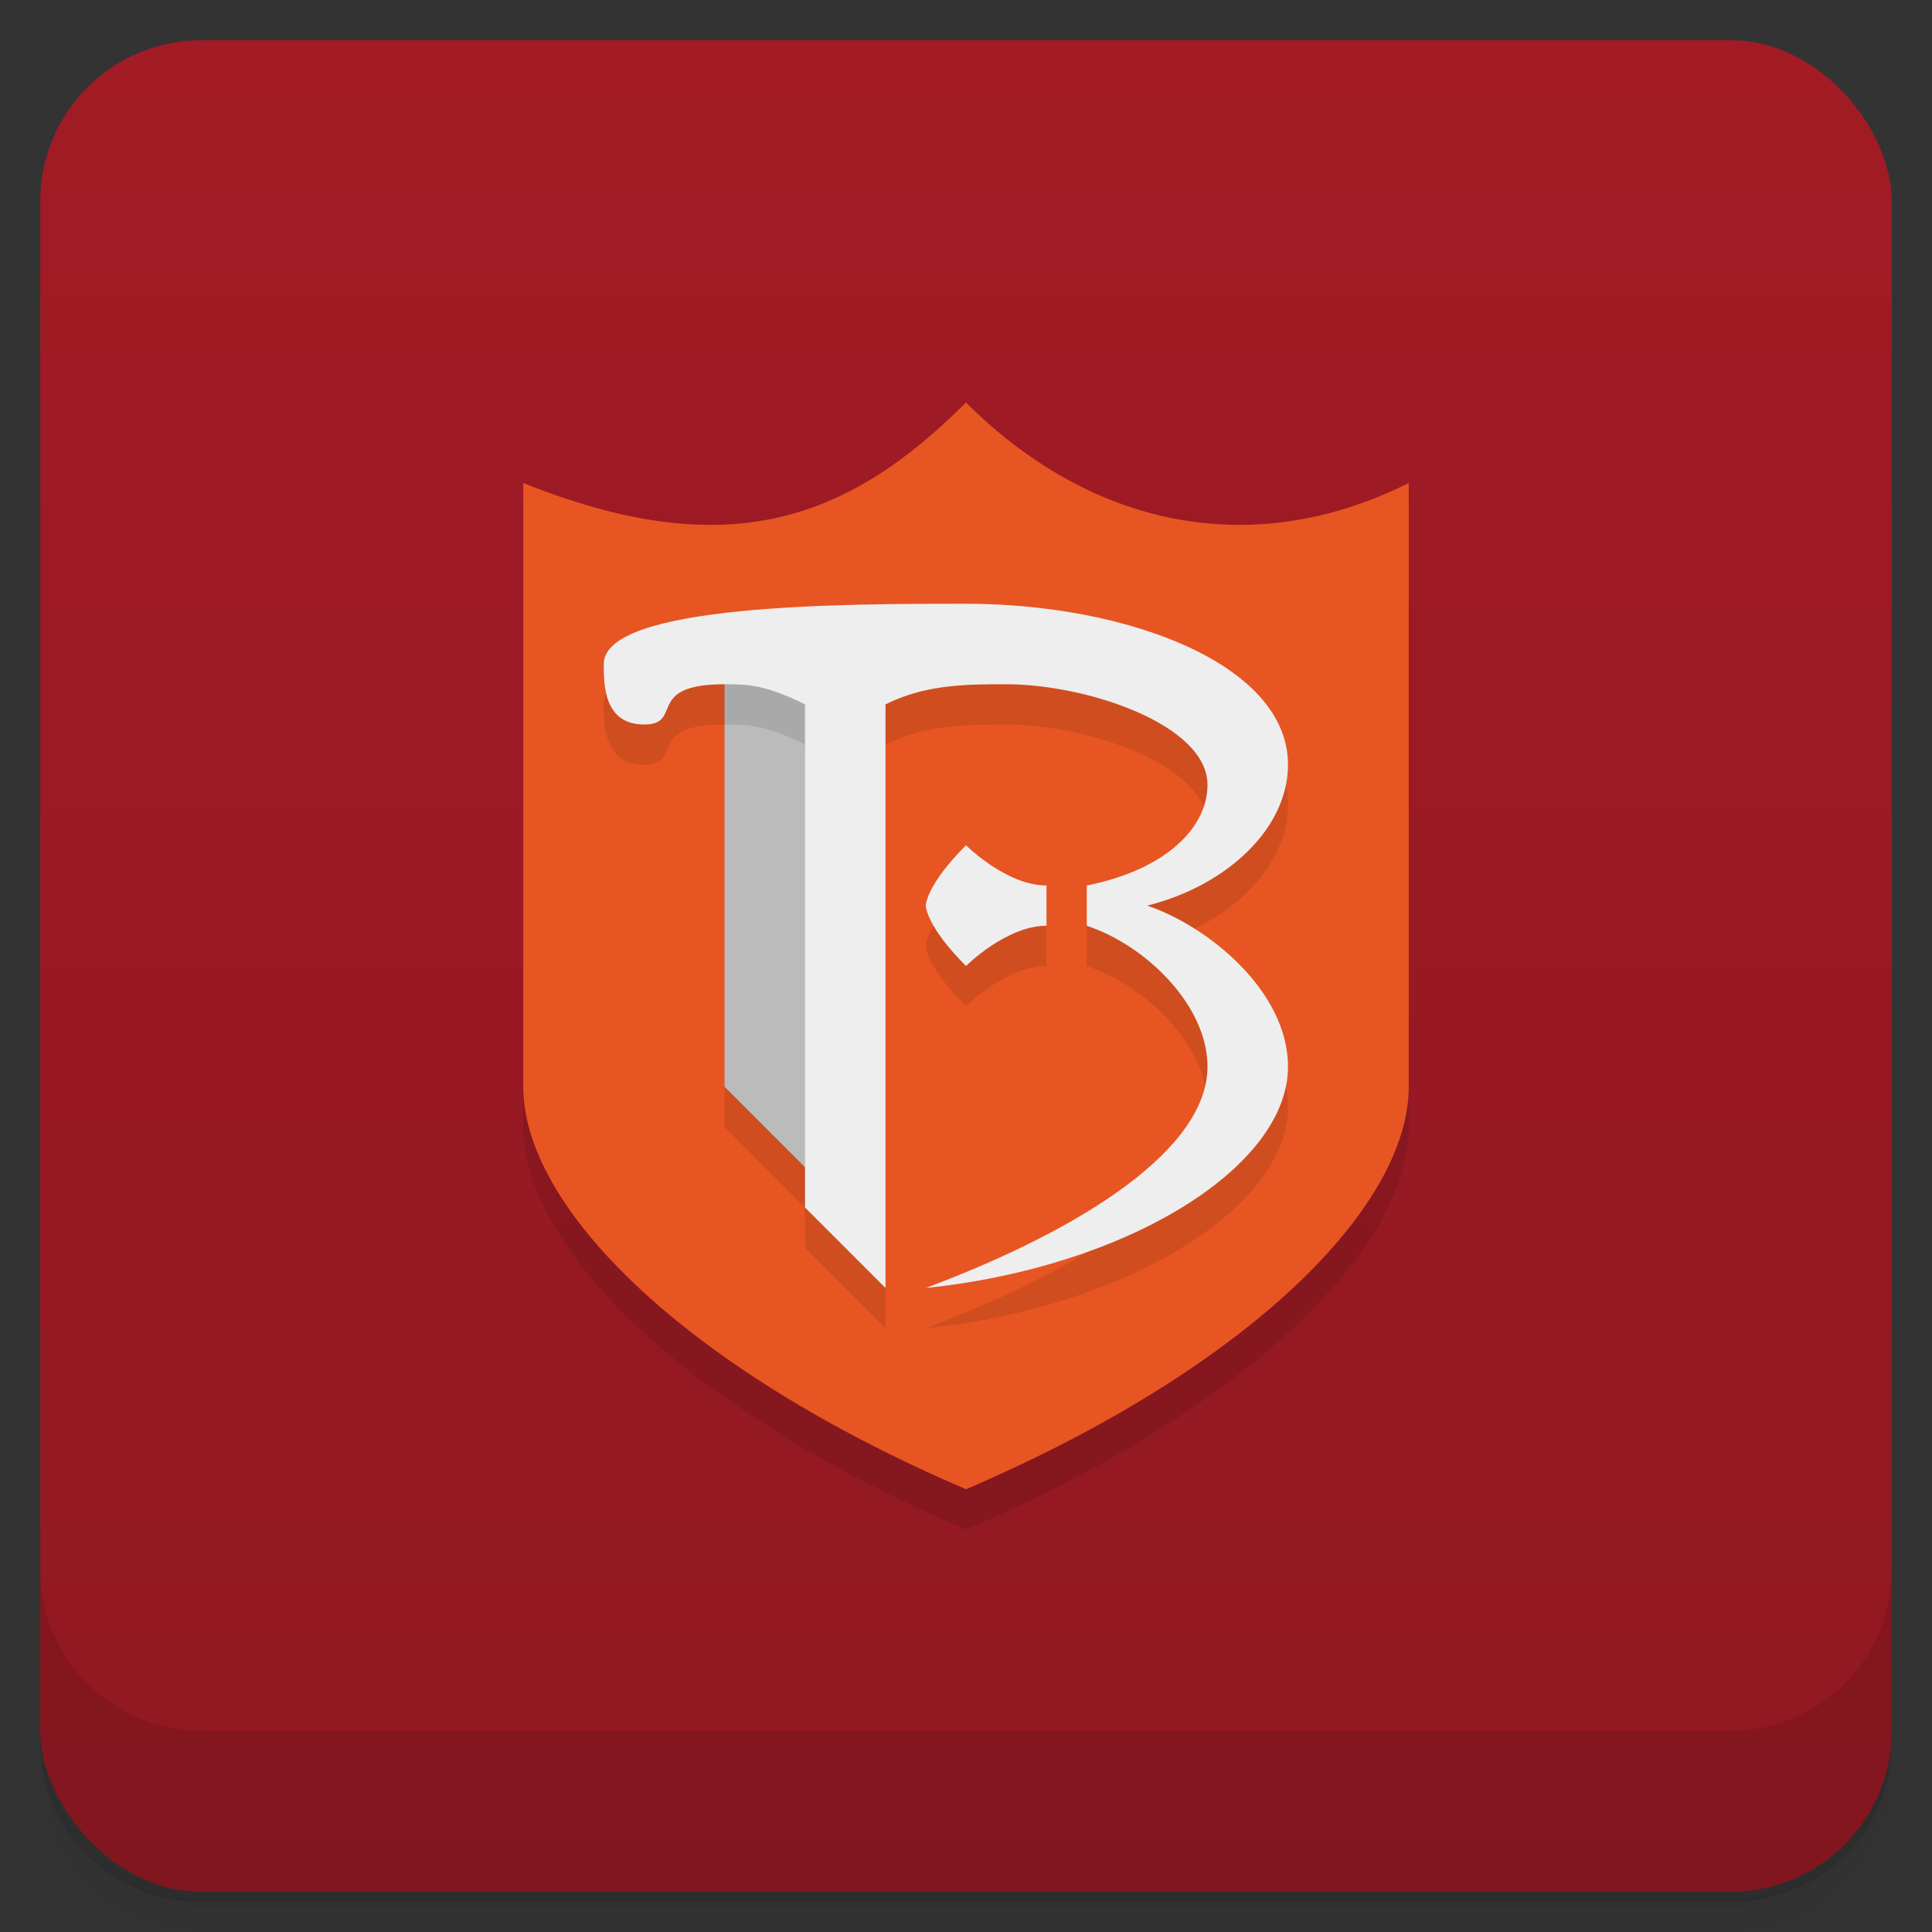 <svg version="1.1" viewBox="0 0 48 48" xmlns="http://www.w3.org/2000/svg">
 <rect x="0" y="0" width="48" height="48" fill="#333333" stroke="none"/>
 <defs>
  <linearGradient id="bg" x2="0" y1="1" y2="47" gradientUnits="userSpaceOnUse">
   <stop style="stop-color:#a21b25" offset="0"/>
   <stop style="stop-color:#901821" offset="1"/>
  </linearGradient>
 </defs>
 <path d="m1 43v0.25c0 2.22 1.78 4 4 4h38c2.22 0 4-1.78 4-4v-0.25c0 2.22-1.78 4-4 4h-38c-2.22 0-4-1.78-4-4zm0 0.5v0.5c0 2.22 1.78 4 4 4h38c2.22 0 4-1.78 4-4v-0.5c0 2.22-1.78 4-4 4h-38c-2.22 0-4-1.78-4-4z" style="opacity:.02"/>
 <path d="m1 43.2v0.25c0 2.22 1.78 4 4 4h38c2.22 0 4-1.78 4-4v-0.25c0 2.22-1.78 4-4 4h-38c-2.22 0-4-1.78-4-4z" style="opacity:.05"/>
 <path d="m1 43v0.25c0 2.22 1.78 4 4 4h38c2.22 0 4-1.78 4-4v-0.25c0 2.22-1.78 4-4 4h-38c-2.22 0-4-1.78-4-4z" style="opacity:.1"/>
 <rect x="1" y="1" width="46" height="46" rx="4" style="fill:url(#bg)"/>
 <path d="m1 39v4c0 2.22 1.78 4 4 4h38c2.22 0 4-1.78 4-4v-4c0 2.22-1.78 4-4 4h-38c-2.22 0-4-1.78-4-4z" style="opacity:.1"/>
 <path d="m13 13c5 2 8 1 11-2 3 3 7 4 11 2v15c0 3-4 7-11 10-7-3-11-7-11-10z" opacity=".1"/>
 <path d="m13 12c5 2 8 1 11-2 3 3 7 4 11 2v15c0 3-4 7-11 10-7-3-11-7-11-10z" fill="#e03a00" style="fill:#e75522"/>
 <path d="m18 17v11l3 3v-14z" opacity=".1"/>
 <path d="m18 16v11l3 3v-14z" fill="#bbb"/>
 <path d="m24 16c-3 0-9 0-9 1.5 0 0.5 0 1.5 1 1.5s0-1 2-1c0.533 0 1 0 2 0.5v12.5l2 2v-14.5c1-0.5 2.02-0.5 3-0.5 2 0 5 1 5 2.5 0 1.04-1 2.1-3 2.5v1c1.5 0.5 3 2 3 3.5 0 2.01-3 4-7 5.5 5-0.517 9-3 9-5.5 0-1.88-2-3.5-3.5-4 2-0.5 3.5-1.93 3.5-3.5 0-2.5-4-4-8-4zm0 6c-1 1-1 1.5-1 1.5s0 0.5 1 1.5c0 0 1-1 2-1v-1c-1 0-2-1-2-1z" opacity=".1"/>
 <path d="m24 15c-3 0-9 0-9 1.5 0 0.5 0 1.5 1 1.5s0-1 2-1c0.533 0 1 0 2 0.5v12.5l2 2v-14.5c1-0.5 2.02-0.5 3-0.5 2 0 5 1 5 2.5 0 1.04-1 2.1-3 2.5v1c1.5 0.5 3 2 3 3.5 0 2.01-3 4-7 5.5 5-0.517 9-3 9-5.5 0-1.88-2-3.5-3.5-4 2-0.5 3.5-1.93 3.5-3.5 0-2.5-4-4-8-4zm0 6c-1 1-1 1.5-1 1.5s0 0.5 1 1.5c0 0 1-1 2-1v-1c-1 0-2-1-2-1z" fill="#eee"/>
</svg>
